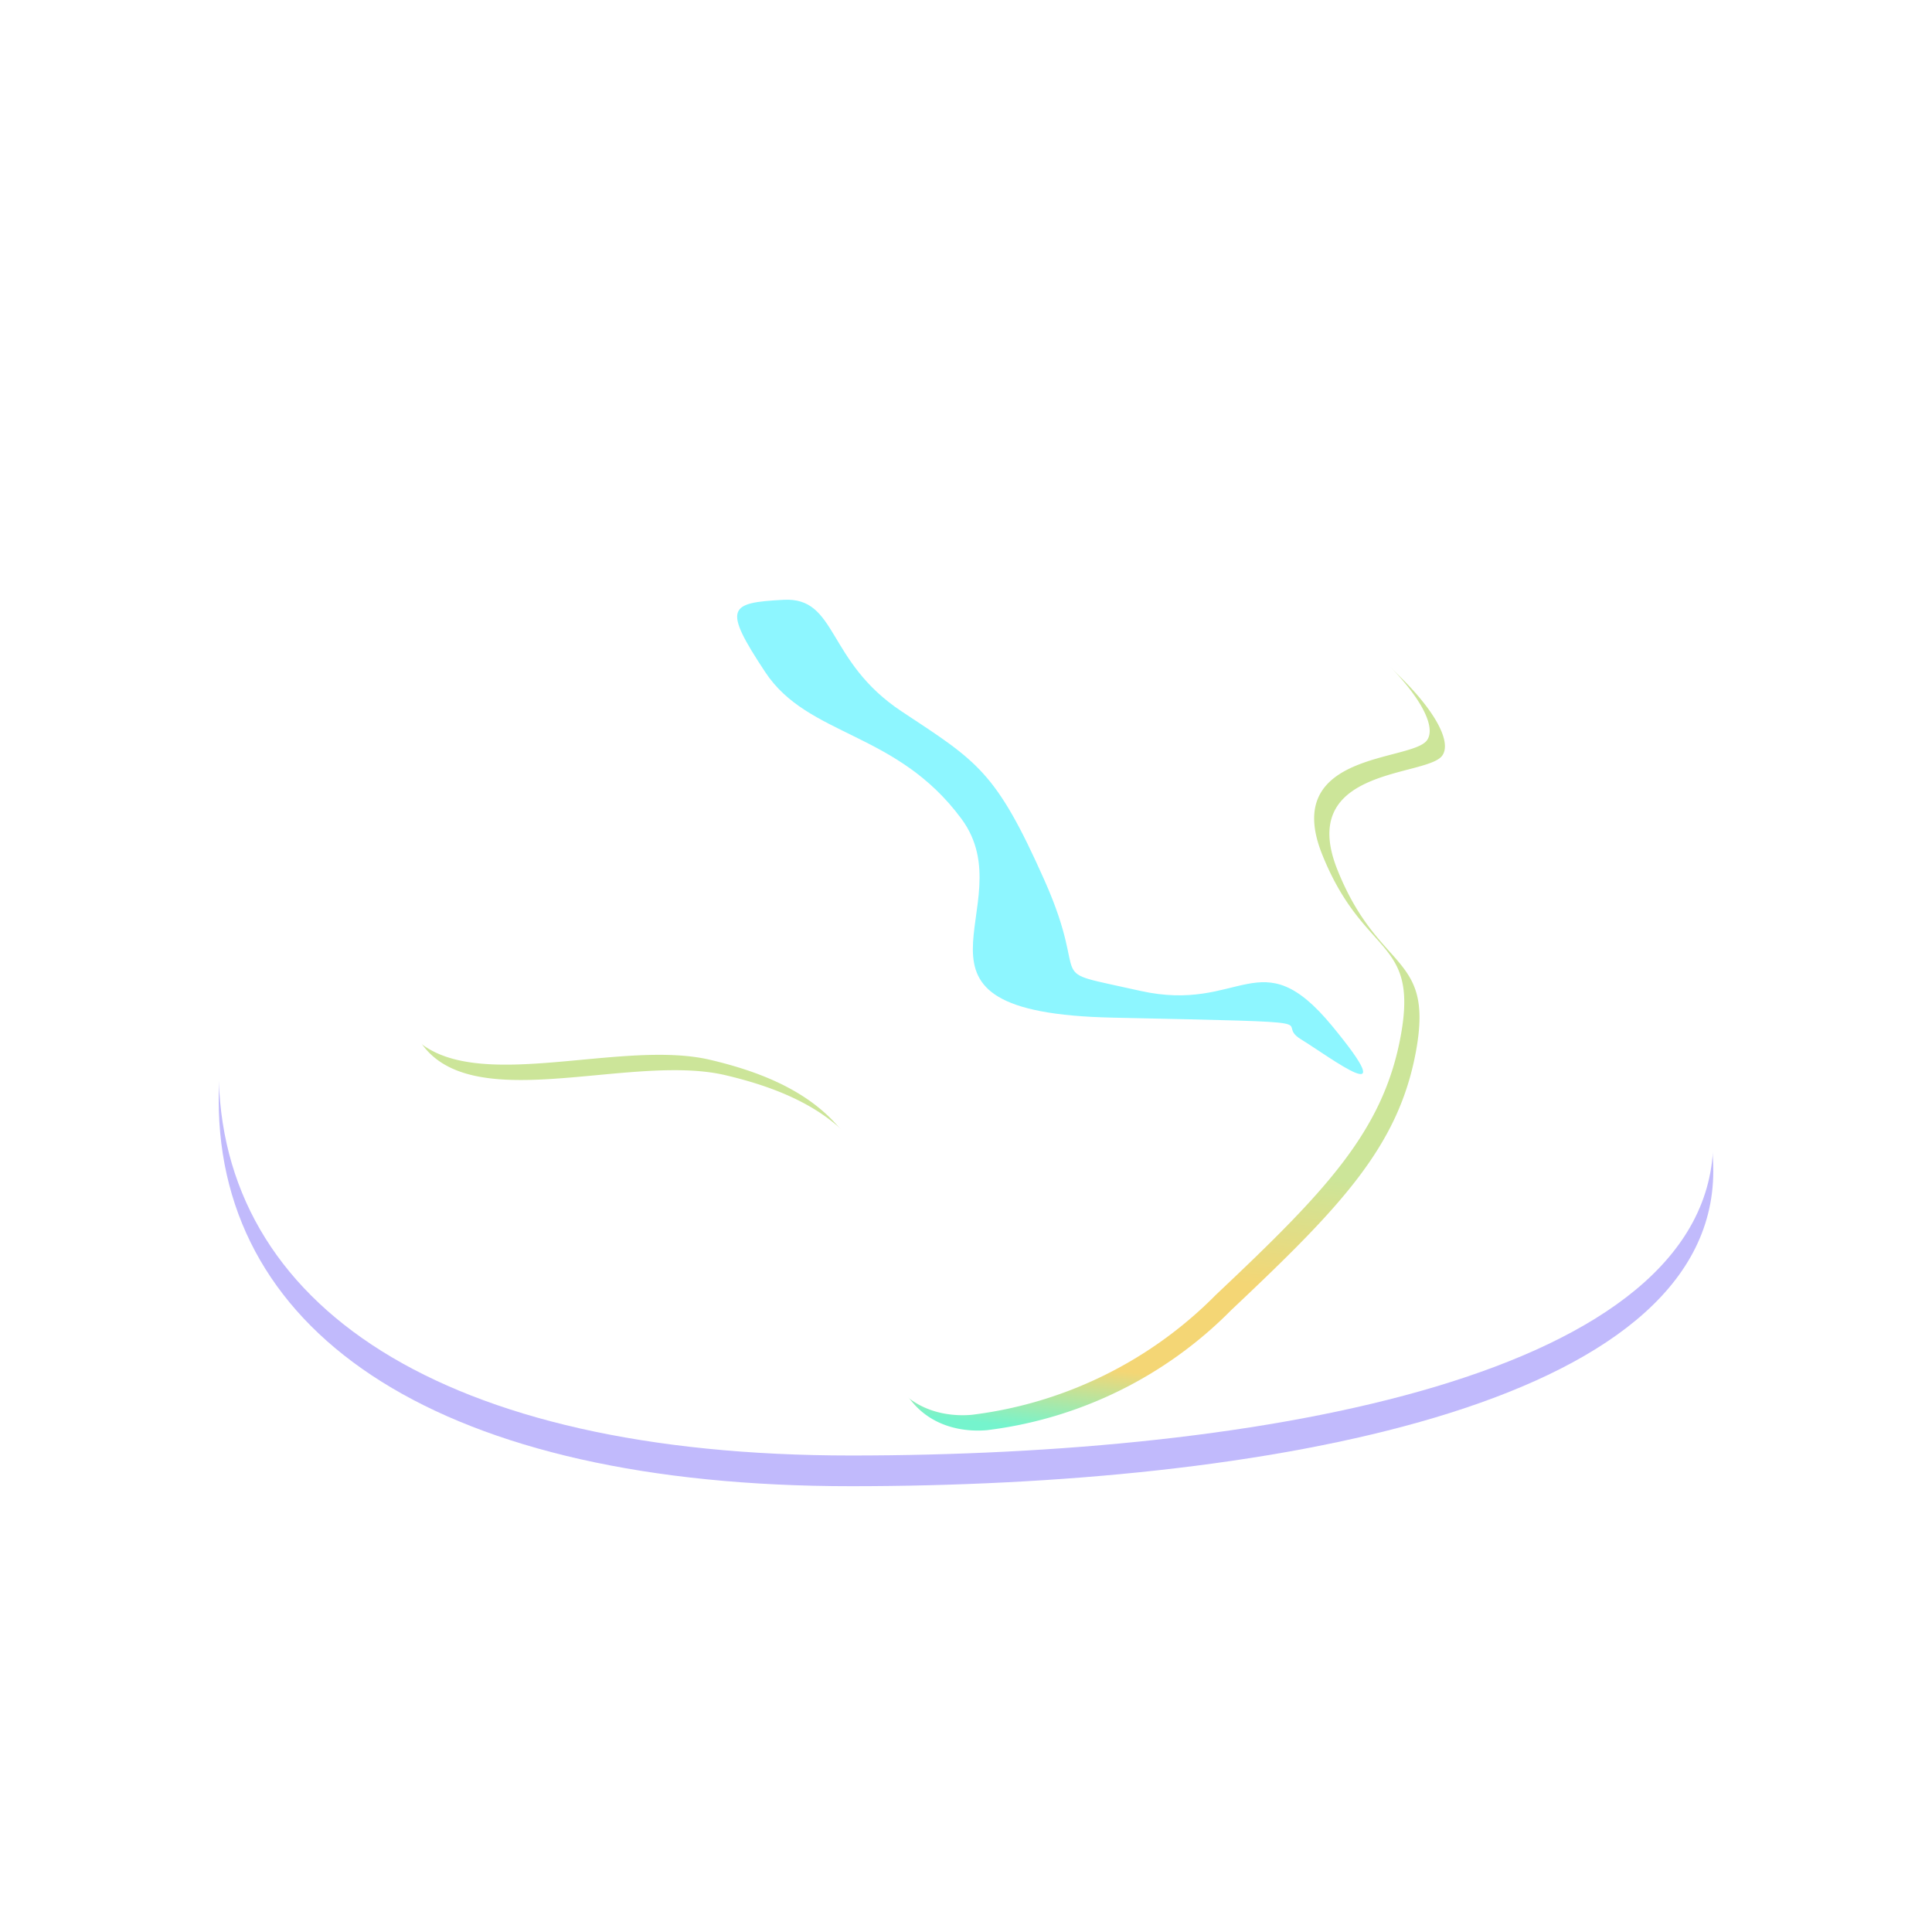 <svg xmlns="http://www.w3.org/2000/svg" xmlns:xlink="http://www.w3.org/1999/xlink" width="63" height="63" viewBox="0 0 63 63">
  <defs>
    <filter id="路径_103">
      <feOffset dy="-1" input="SourceAlpha"/>
      <feGaussianBlur stdDeviation="5" result="blur"/>
      <feFlood flood-opacity="0.161" result="color"/>
      <feComposite operator="out" in="SourceGraphic" in2="blur"/>
      <feComposite operator="in" in="color"/>
      <feComposite operator="in" in2="SourceGraphic"/>
    </filter>
    <linearGradient id="linear-gradient" x1="0.769" y1="0.326" x2="0.262" y2="0.945" gradientUnits="objectBoundingBox">
      <stop offset="0" stop-color="#cce599"/>
      <stop offset="0.64" stop-color="#cce599"/>
      <stop offset="0.787" stop-color="#f4d675"/>
      <stop offset="0.915" stop-color="#f4d675"/>
      <stop offset="1" stop-color="#75f4cd"/>
    </linearGradient>
    <filter id="路径_106">
      <feOffset dx="-0.5" dy="-0.5" input="SourceAlpha"/>
      <feGaussianBlur stdDeviation="0.5" result="blur-2"/>
      <feFlood flood-opacity="0.161" result="color-2"/>
      <feComposite operator="out" in="SourceGraphic" in2="blur-2"/>
      <feComposite operator="in" in="color-2"/>
      <feComposite operator="in" in2="SourceGraphic"/>
    </filter>
  </defs>
  <g id="组_115" data-name="组 115" transform="translate(-689 -238)">
    <circle id="椭圆_69" data-name="椭圆 69" cx="31.5" cy="31.5" r="31.5" transform="translate(689 238)" fill="none"/>
    <g data-type="innerShadowGroup">
      <path id="路径_103-2" data-name="路径 103" d="M24.21,0C37.53,0,49.137,10.01,49.137,17.735s-14.8,10.277-28.115,10.277S.4,23.136.4,15.412,10.891,0,24.21,0Z" transform="translate(695.731 258.451)" fill="#c1bafc"/>
      <g transform="matrix(1, 0, 0, 1, 689, 238)" filter="url(#路径_103)">
        <path id="路径_103-3" data-name="路径 103" d="M24.21,0C37.53,0,49.137,10.01,49.137,17.735s-14.8,10.277-28.115,10.277S.4,23.136.4,15.412,10.891,0,24.21,0Z" transform="translate(6.73 20.45)" fill="#fff"/>
      </g>
    </g>
    <g data-type="innerShadowGroup">
      <path id="路径_106-2" data-name="路径 106" d="M2990.666,1603.788c-2.89.253-4.061,2.042-4.367,5.3s5.573,4.083,7.955,6.4,3.75,5.042,1.028,8.688-.545,5.212.331,5.633a13.5,13.5,0,0,0,8.838.742c4.815-1.052,7.452-1.767,9.549-4.177s.236-2.775.812-6.346,4.047-1.091,4.845-1.43.5-3.122-1.326-6.592-5.566-6.477-11.658-7.961-5.808-4.139-9.958-2.919S2993.556,1603.535,2990.666,1603.788Z" transform="translate(-2685.963 430.471) rotate(-31)" fill="url(#linear-gradient)"/>
      <g transform="matrix(1, 0, 0, 1, 689, 238)" filter="url(#路径_106)">
        <path id="路径_106-3" data-name="路径 106" d="M2990.666,1603.788c-2.89.253-4.061,2.042-4.367,5.3s5.573,4.083,7.955,6.4,3.75,5.042,1.028,8.688-.545,5.212.331,5.633a13.5,13.5,0,0,0,8.838.742c4.815-1.052,7.452-1.767,9.549-4.177s.236-2.775.812-6.346,4.047-1.091,4.845-1.43.5-3.122-1.326-6.592-5.566-6.477-11.658-7.961-5.808-4.139-9.958-2.919S2993.556,1603.535,2990.666,1603.788Z" transform="translate(-3374.96 192.47) rotate(-31)" fill="#fff"/>
      </g>
    </g>
    <path id="路径_108" data-name="路径 108" d="M2705.711,680.753c1.4,2.121,4.281,1.916,6.4,4.787s-2.775,6.316,4.932,6.481,5.152.1,6.139.707,3.379,2.432,1.015-.435-2.951-.4-6.267-1.148-1.531-.052-3.115-3.607-2.17-3.86-4.651-5.5-2.085-3.739-3.86-3.642S2704.307,678.633,2705.711,680.753Z" transform="translate(-1991.758 -420.837)" fill="#8df6ff"/>
  </g>
</svg>
